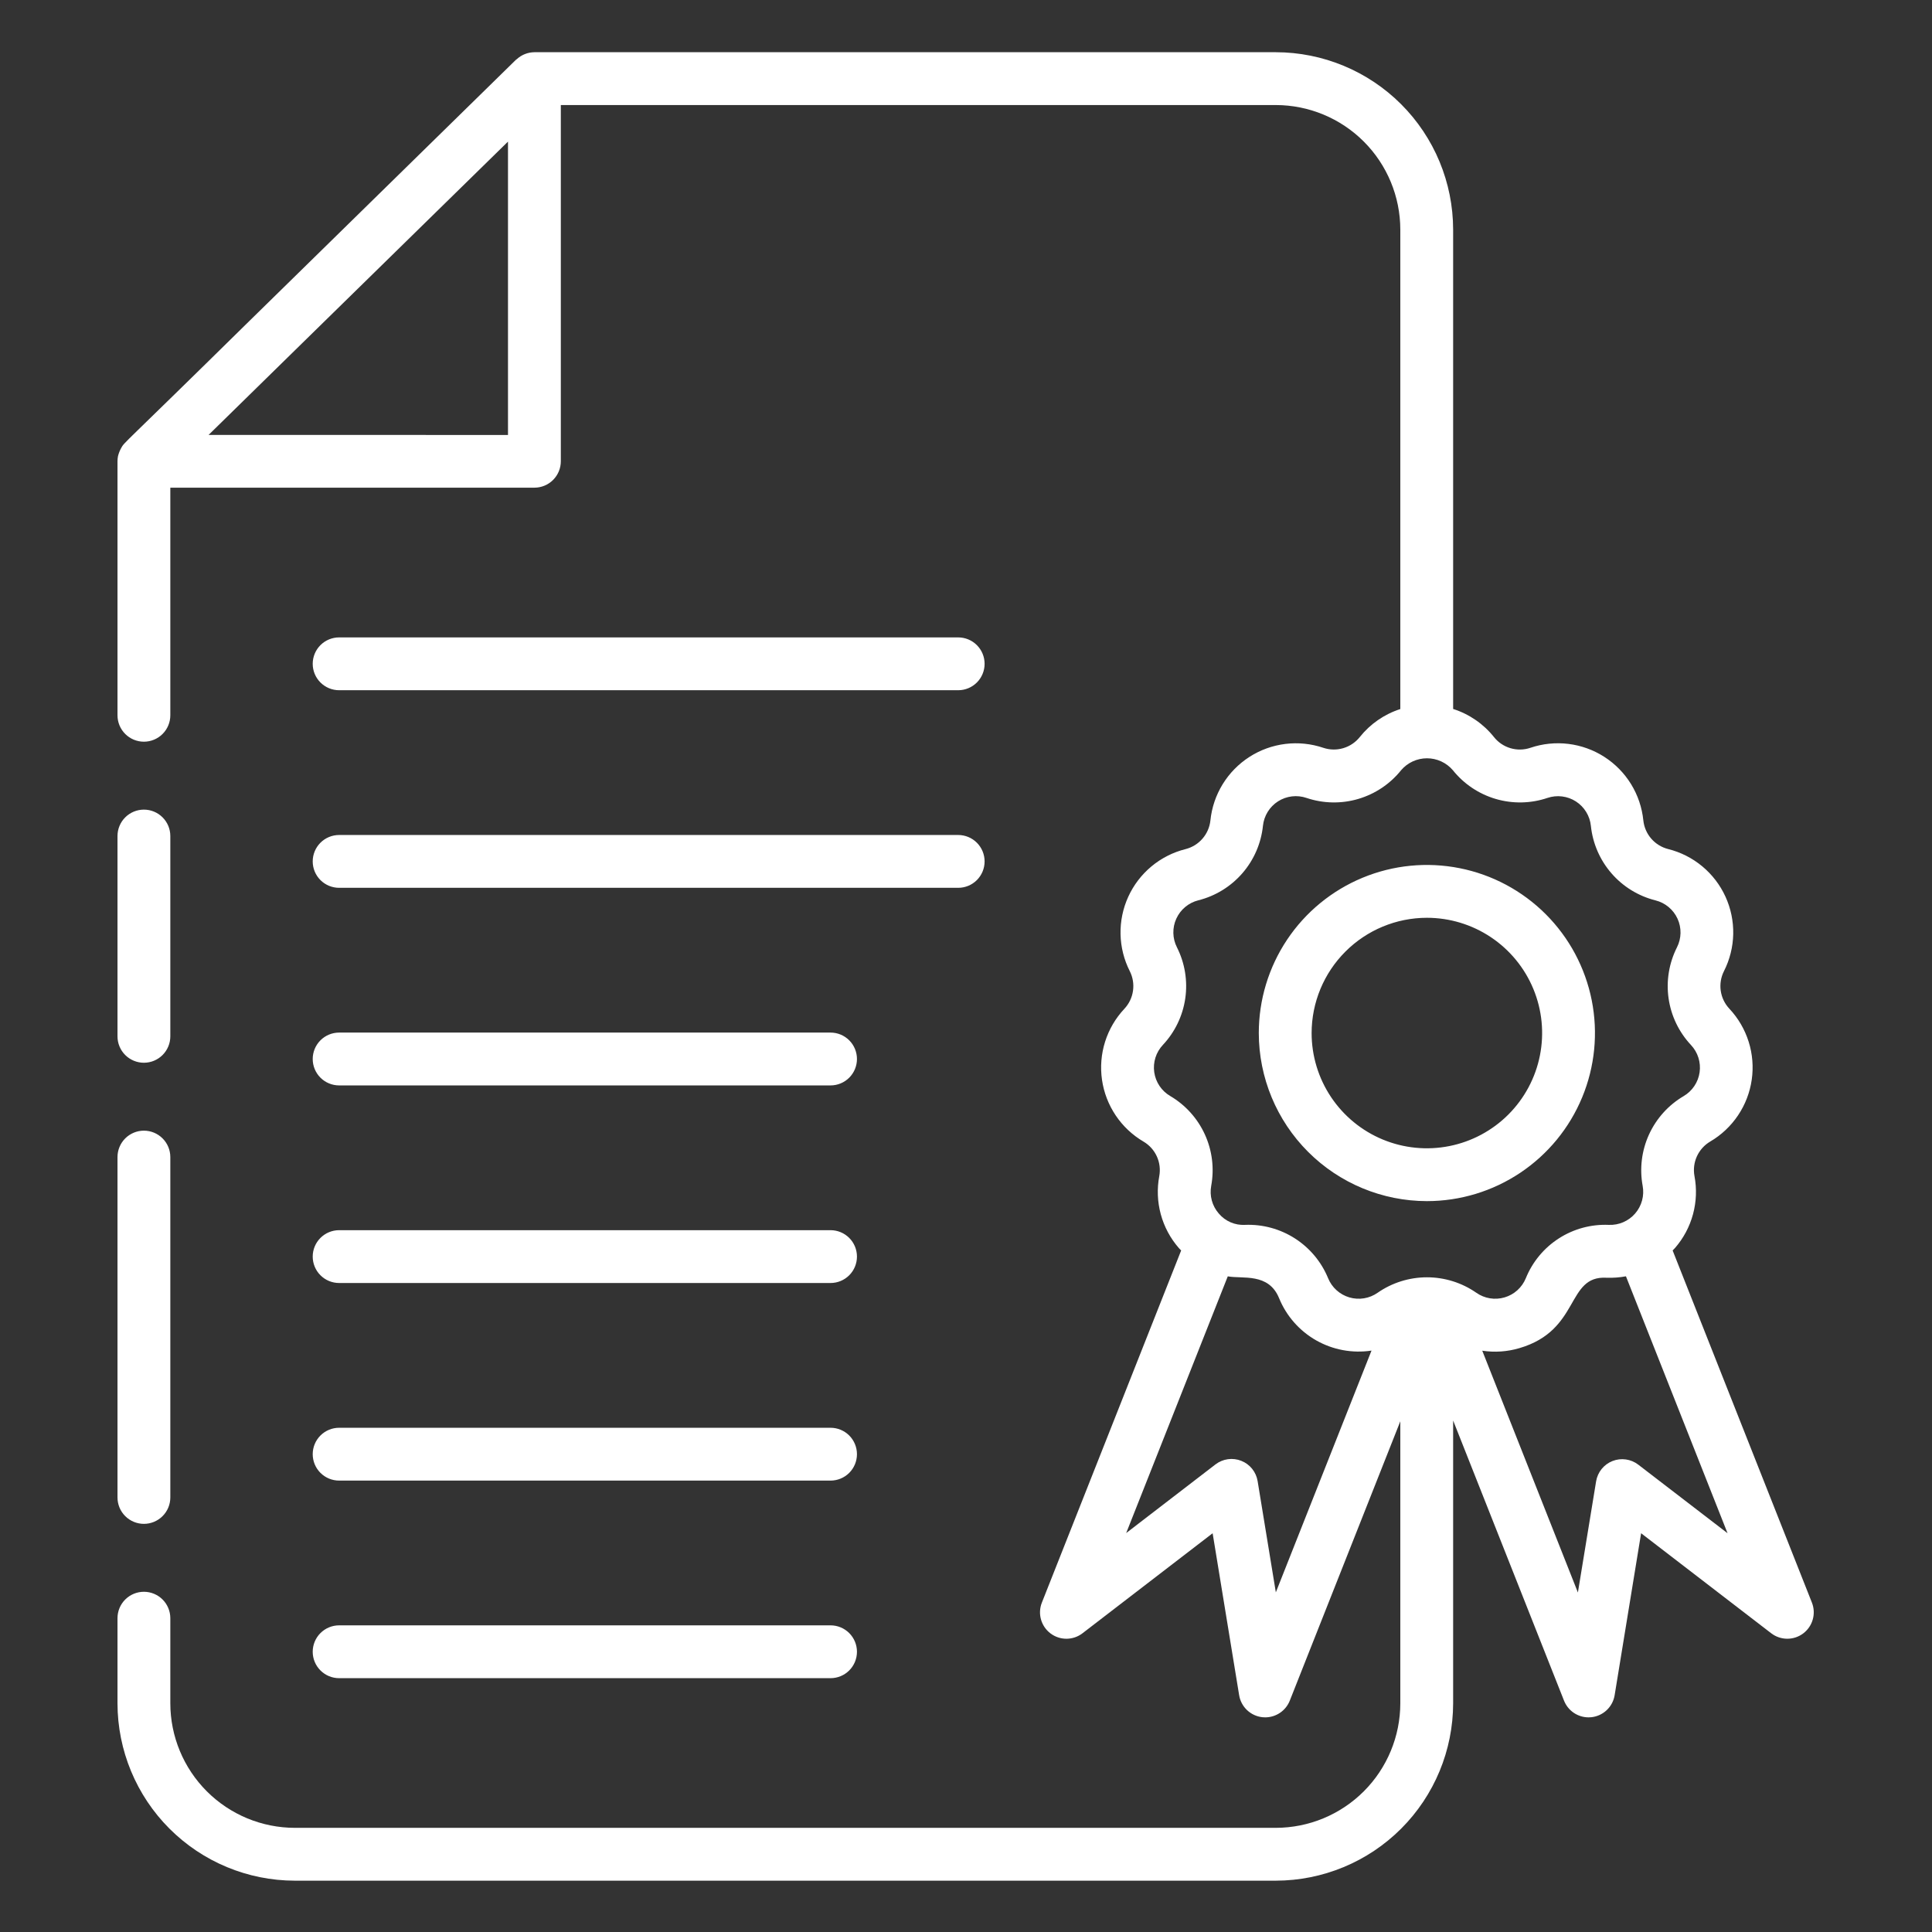 <svg width="184" height="184" viewBox="0 0 184 184" fill="none" xmlns="http://www.w3.org/2000/svg">
<rect x="0" y="0" width="184" height="184" fill="#333333" stroke="none"/>
<path d="M11.19 142.614V110.198C11.19 109.531 11.454 108.891 11.926 108.419C12.398 107.947 13.038 107.682 13.705 107.682C14.372 107.682 15.012 107.947 15.484 108.419C15.956 108.891 16.221 109.531 16.221 110.198V142.614C16.221 143.281 15.956 143.921 15.484 144.392C15.012 144.864 14.372 145.129 13.705 145.129C13.038 145.129 12.398 144.864 11.926 144.392C11.454 143.921 11.19 143.281 11.19 142.614ZM13.705 101.214C14.372 101.214 15.012 100.949 15.484 100.477C15.956 100.005 16.221 99.365 16.221 98.698V79.622C16.221 78.955 15.956 78.315 15.484 77.844C15.012 77.372 14.372 77.107 13.705 77.107C13.038 77.107 12.398 77.372 11.926 77.844C11.454 78.315 11.19 78.955 11.19 79.622V98.698C11.189 99.028 11.254 99.356 11.381 99.661C11.507 99.966 11.692 100.244 11.926 100.477C12.159 100.711 12.437 100.896 12.742 101.022C13.047 101.149 13.375 101.214 13.705 101.214ZM32.298 65.736H91.257C91.924 65.736 92.564 65.471 93.036 64.999C93.507 64.528 93.772 63.888 93.772 63.221C93.772 62.553 93.507 61.913 93.036 61.442C92.564 60.97 91.924 60.705 91.257 60.705H32.298C31.631 60.705 30.991 60.97 30.519 61.442C30.047 61.913 29.782 62.553 29.782 63.221C29.782 63.888 30.047 64.528 30.519 64.999C30.991 65.471 31.631 65.736 32.298 65.736ZM32.298 84.554H91.257C91.924 84.554 92.564 84.289 93.036 83.818C93.507 83.346 93.772 82.706 93.772 82.039C93.772 81.372 93.507 80.732 93.036 80.26C92.564 79.788 91.924 79.523 91.257 79.523H32.298C31.631 79.523 30.991 79.788 30.519 80.26C30.047 80.732 29.782 81.372 29.782 82.039C29.782 82.706 30.047 83.346 30.519 83.818C30.991 84.289 31.631 84.554 32.298 84.554ZM32.298 103.373H79.1C79.767 103.373 80.407 103.108 80.879 102.636C81.35 102.164 81.615 101.524 81.615 100.857C81.615 100.19 81.35 99.55 80.879 99.078C80.407 98.606 79.767 98.341 79.1 98.341H32.298C31.631 98.341 30.991 98.606 30.519 99.078C30.047 99.55 29.782 100.19 29.782 100.857C29.782 101.524 30.047 102.164 30.519 102.636C30.991 103.108 31.631 103.373 32.298 103.373ZM32.298 122.191H79.1C79.767 122.191 80.407 121.926 80.879 121.454C81.35 120.982 81.615 120.343 81.615 119.675C81.615 119.008 81.35 118.368 80.879 117.897C80.407 117.425 79.767 117.16 79.1 117.16H32.298C31.631 117.16 30.991 117.425 30.519 117.897C30.047 118.368 29.782 119.008 29.782 119.675C29.782 120.343 30.047 120.982 30.519 121.454C30.991 121.926 31.631 122.191 32.298 122.191ZM32.298 141.009H79.1C79.767 141.009 80.407 140.744 80.879 140.273C81.35 139.801 81.615 139.161 81.615 138.494C81.615 137.827 81.35 137.187 80.879 136.715C80.407 136.243 79.767 135.978 79.1 135.978H32.298C31.631 135.978 30.991 136.243 30.519 136.715C30.047 137.187 29.782 137.827 29.782 138.494C29.782 139.161 30.047 139.801 30.519 140.273C30.991 140.744 31.631 141.009 32.298 141.009ZM32.298 159.826H79.1C79.767 159.826 80.407 159.561 80.879 159.089C81.35 158.618 81.615 157.978 81.615 157.311C81.615 156.643 81.35 156.004 80.879 155.532C80.407 155.06 79.767 154.795 79.1 154.795H32.298C31.631 154.795 30.991 155.06 30.519 155.532C30.047 156.004 29.782 156.643 29.782 157.311C29.782 157.978 30.047 158.618 30.519 159.089C30.991 159.561 31.631 159.826 32.298 159.826ZM171.735 155.564C171.296 155.895 170.759 156.073 170.209 156.07C169.659 156.068 169.124 155.885 168.688 155.55L156.296 146.023L153.775 161.449C153.686 161.992 153.422 162.491 153.022 162.869C152.622 163.248 152.11 163.484 151.563 163.544C151.473 163.553 151.383 163.558 151.293 163.558C150.788 163.558 150.296 163.406 149.879 163.122C149.463 162.839 149.141 162.437 148.955 161.968L138.394 135.287V162.221C138.389 166.699 136.607 170.992 133.441 174.159C130.274 177.325 125.981 179.106 121.503 179.112H28.08C23.602 179.107 19.309 177.326 16.142 174.159C12.976 170.993 11.194 166.699 11.19 162.221V154.114C11.19 153.446 11.454 152.807 11.926 152.335C12.398 151.863 13.038 151.598 13.705 151.598C14.372 151.598 15.012 151.863 15.484 152.335C15.956 152.807 16.221 153.446 16.221 154.114V162.221C16.224 165.365 17.475 168.38 19.698 170.603C21.921 172.826 24.936 174.077 28.08 174.08H121.503C124.647 174.077 127.662 172.826 129.885 170.603C132.109 168.38 133.359 165.365 133.363 162.221V135.361L122.836 161.968C122.65 162.437 122.328 162.838 121.911 163.122C121.494 163.405 121.002 163.557 120.498 163.558C120.408 163.558 120.317 163.553 120.227 163.544C119.679 163.484 119.167 163.247 118.767 162.869C118.367 162.49 118.103 161.991 118.014 161.448L115.489 146.023L103.097 155.548C102.661 155.884 102.127 156.068 101.576 156.071C101.025 156.074 100.489 155.896 100.049 155.564C99.609 155.232 99.291 154.766 99.142 154.235C98.993 153.705 99.023 153.141 99.226 152.629L112.492 119.089C112.417 119.011 112.338 118.945 112.266 118.856C111.459 117.929 110.873 116.832 110.551 115.647C110.229 114.461 110.18 113.218 110.407 112.011C110.524 111.375 110.443 110.719 110.174 110.131C109.906 109.543 109.463 109.052 108.906 108.725C107.848 108.103 106.942 107.251 106.258 106.232C105.573 105.213 105.127 104.053 104.952 102.838C104.777 101.623 104.877 100.384 105.246 99.213C105.615 98.042 106.243 96.97 107.084 96.075C107.525 95.603 107.812 95.007 107.904 94.367C107.997 93.727 107.891 93.074 107.601 92.497C107.045 91.401 106.743 90.195 106.718 88.967C106.692 87.739 106.944 86.521 107.454 85.403C107.964 84.286 108.72 83.298 109.664 82.512C110.609 81.727 111.718 81.165 112.91 80.867C113.536 80.708 114.099 80.362 114.522 79.873C114.946 79.385 115.209 78.779 115.277 78.136C115.402 76.914 115.8 75.736 116.443 74.689C117.086 73.642 117.956 72.753 118.989 72.088C120.022 71.424 121.192 71.001 122.411 70.851C123.63 70.7 124.868 70.827 126.031 71.22C126.644 71.425 127.305 71.437 127.925 71.255C128.545 71.072 129.094 70.705 129.499 70.201C130.495 68.949 131.839 68.019 133.363 67.529V21.864C133.359 18.719 132.109 15.705 129.885 13.482C127.662 11.258 124.647 10.008 121.503 10.004H53.412V43.929C53.412 44.596 53.147 45.236 52.675 45.708C52.203 46.18 51.563 46.445 50.896 46.445H16.221V68.122C16.221 68.79 15.956 69.429 15.484 69.901C15.012 70.373 14.372 70.638 13.705 70.638C13.038 70.638 12.398 70.373 11.926 69.901C11.454 69.429 11.19 68.79 11.19 68.122V43.929C11.19 43.767 11.206 43.604 11.237 43.445C11.303 43.177 11.404 42.919 11.536 42.677C11.905 42.036 11.306 42.821 23.627 30.69L49.135 5.695C49.163 5.667 49.197 5.654 49.226 5.628C49.682 5.212 50.276 4.979 50.893 4.973H121.503C125.981 4.978 130.274 6.76 133.441 9.926C136.607 13.092 138.389 17.386 138.394 21.864V67.52C139.927 68.009 141.282 68.941 142.285 70.2C142.688 70.706 143.238 71.075 143.858 71.257C144.479 71.44 145.141 71.426 145.754 71.219C146.917 70.825 148.155 70.698 149.374 70.848C150.593 70.998 151.763 71.42 152.796 72.085C153.829 72.749 154.7 73.638 155.342 74.684C155.985 75.731 156.383 76.91 156.508 78.132C156.575 78.775 156.838 79.382 157.261 79.87C157.685 80.359 158.248 80.705 158.875 80.863C160.067 81.16 161.177 81.723 162.121 82.508C163.066 83.294 163.822 84.282 164.332 85.399C164.842 86.517 165.094 87.735 165.069 88.963C165.043 90.192 164.741 91.398 164.185 92.494C163.895 93.07 163.788 93.722 163.88 94.362C163.973 95.001 164.259 95.596 164.7 96.067C165.54 96.962 166.168 98.035 166.537 99.206C166.906 100.376 167.007 101.615 166.832 102.83C166.658 104.045 166.212 105.205 165.527 106.224C164.843 107.243 163.939 108.095 162.88 108.717C162.323 109.045 161.88 109.536 161.611 110.124C161.342 110.711 161.261 111.368 161.378 112.003C161.607 113.211 161.559 114.456 161.238 115.643C160.918 116.829 160.332 117.928 159.525 118.856C159.453 118.939 159.373 119.011 159.298 119.09L172.563 152.629C172.765 153.141 172.794 153.705 172.644 154.235C172.495 154.765 172.175 155.233 171.735 155.564ZM48.38 41.426V13.487L28.767 32.697L19.865 41.421L48.38 41.426ZM115.354 112.936C115.267 113.401 115.286 113.88 115.411 114.336C115.535 114.792 115.761 115.214 116.072 115.57C116.377 115.934 116.762 116.221 117.197 116.409C117.633 116.598 118.106 116.681 118.579 116.654C120.259 116.588 121.918 117.041 123.332 117.949C124.746 118.858 125.847 120.179 126.486 121.734C126.664 122.171 126.939 122.563 127.29 122.879C127.641 123.196 128.058 123.429 128.512 123.562C128.965 123.695 129.443 123.725 129.909 123.648C130.375 123.571 130.818 123.39 131.205 123.118C132.584 122.161 134.223 121.648 135.902 121.648C137.581 121.648 139.22 122.161 140.599 123.118C140.986 123.39 141.428 123.571 141.894 123.648C142.361 123.725 142.838 123.695 143.291 123.562C143.745 123.429 144.162 123.196 144.513 122.879C144.863 122.563 145.138 122.171 145.317 121.734C145.949 120.175 147.049 118.85 148.464 117.941C149.88 117.031 151.542 116.582 153.223 116.655C153.695 116.674 154.166 116.587 154.599 116.399C155.033 116.211 155.419 115.928 155.728 115.571C156.038 115.214 156.262 114.791 156.386 114.335C156.51 113.879 156.529 113.401 156.443 112.936C156.139 111.284 156.35 109.578 157.048 108.049C157.747 106.521 158.898 105.244 160.346 104.392C160.753 104.153 161.101 103.825 161.365 103.433C161.628 103.041 161.8 102.594 161.867 102.127C161.934 101.659 161.895 101.182 161.753 100.732C161.611 100.282 161.369 99.869 161.046 99.525C159.897 98.299 159.152 96.749 158.913 95.086C158.674 93.423 158.952 91.727 159.709 90.227C159.923 89.805 160.039 89.341 160.049 88.868C160.058 88.395 159.962 87.926 159.765 87.496C159.569 87.066 159.278 86.686 158.914 86.384C158.551 86.081 158.124 85.865 157.665 85.75C156.036 85.341 154.571 84.441 153.471 83.171C152.37 81.902 151.687 80.325 151.512 78.653C151.465 78.183 151.311 77.73 151.064 77.328C150.817 76.925 150.483 76.583 150.085 76.327C149.688 76.072 149.238 75.909 148.769 75.851C148.3 75.793 147.824 75.841 147.377 75.993C145.784 76.53 144.065 76.564 142.452 76.09C140.839 75.617 139.411 74.659 138.361 73.346C138.056 72.992 137.679 72.708 137.255 72.513C136.831 72.319 136.369 72.218 135.903 72.218C135.436 72.218 134.975 72.319 134.55 72.513C134.126 72.708 133.749 72.992 133.445 73.346C132.395 74.659 130.967 75.616 129.355 76.09C127.743 76.564 126.024 76.53 124.431 75.994C123.984 75.841 123.507 75.79 123.037 75.846C122.567 75.903 122.116 76.064 121.717 76.319C121.318 76.574 120.982 76.915 120.734 77.318C120.485 77.721 120.33 78.174 120.281 78.645C120.107 80.316 119.424 81.894 118.323 83.163C117.223 84.433 115.758 85.334 114.129 85.743C113.67 85.858 113.244 86.074 112.88 86.377C112.517 86.679 112.227 87.059 112.031 87.489C111.834 87.919 111.738 88.388 111.748 88.86C111.757 89.333 111.874 89.797 112.088 90.218C112.845 91.718 113.123 93.415 112.884 95.078C112.645 96.741 111.9 98.29 110.751 99.516C110.427 99.86 110.185 100.273 110.042 100.723C109.9 101.174 109.861 101.651 109.928 102.118C109.995 102.586 110.167 103.032 110.431 103.425C110.694 103.817 111.043 104.144 111.451 104.383C112.899 105.235 114.05 106.512 114.748 108.041C115.446 109.569 115.658 111.275 115.354 112.928V112.936ZM130.62 128.628C128.806 128.904 126.951 128.562 125.355 127.657C123.758 126.751 122.513 125.336 121.818 123.637C120.822 121.193 118.349 121.819 116.931 121.557L107.256 146.006L115.759 139.468C116.104 139.203 116.512 139.032 116.943 138.972C117.374 138.912 117.814 138.965 118.218 139.126C118.623 139.286 118.979 139.549 119.252 139.888C119.524 140.227 119.704 140.631 119.774 141.061L121.508 151.651L130.62 128.628ZM164.529 146.022L154.852 121.553C154.244 121.666 153.625 121.711 153.007 121.689C149.126 121.465 150.554 126.679 144.703 128.395C143.556 128.735 142.349 128.818 141.167 128.638L150.276 151.666L152.011 141.073C152.083 140.644 152.264 140.241 152.537 139.903C152.81 139.565 153.167 139.304 153.571 139.145C153.975 138.986 154.414 138.934 154.844 138.995C155.275 139.055 155.682 139.226 156.026 139.491L164.529 146.022ZM119.885 98.385C119.885 95.219 120.823 92.124 122.582 89.491C124.341 86.859 126.842 84.807 129.767 83.595C132.692 82.383 135.91 82.067 139.016 82.684C142.121 83.302 144.973 84.826 147.212 87.065C149.451 89.304 150.975 92.156 151.593 95.262C152.211 98.367 151.894 101.586 150.682 104.511C149.47 107.436 147.419 109.936 144.786 111.695C142.154 113.454 139.059 114.393 135.893 114.393C131.649 114.388 127.58 112.7 124.579 109.698C121.578 106.697 119.89 102.629 119.885 98.385ZM124.916 98.385C124.916 100.556 125.56 102.678 126.766 104.483C127.972 106.288 129.686 107.695 131.692 108.526C133.698 109.357 135.905 109.574 138.034 109.15C140.163 108.727 142.119 107.681 143.654 106.146C145.189 104.611 146.235 102.655 146.658 100.526C147.082 98.397 146.865 96.19 146.034 94.184C145.203 92.178 143.796 90.464 141.991 89.258C140.186 88.052 138.064 87.408 135.893 87.408C132.982 87.411 130.192 88.569 128.135 90.627C126.077 92.684 124.919 95.474 124.916 98.385Z" fill="white"/>
</svg>

